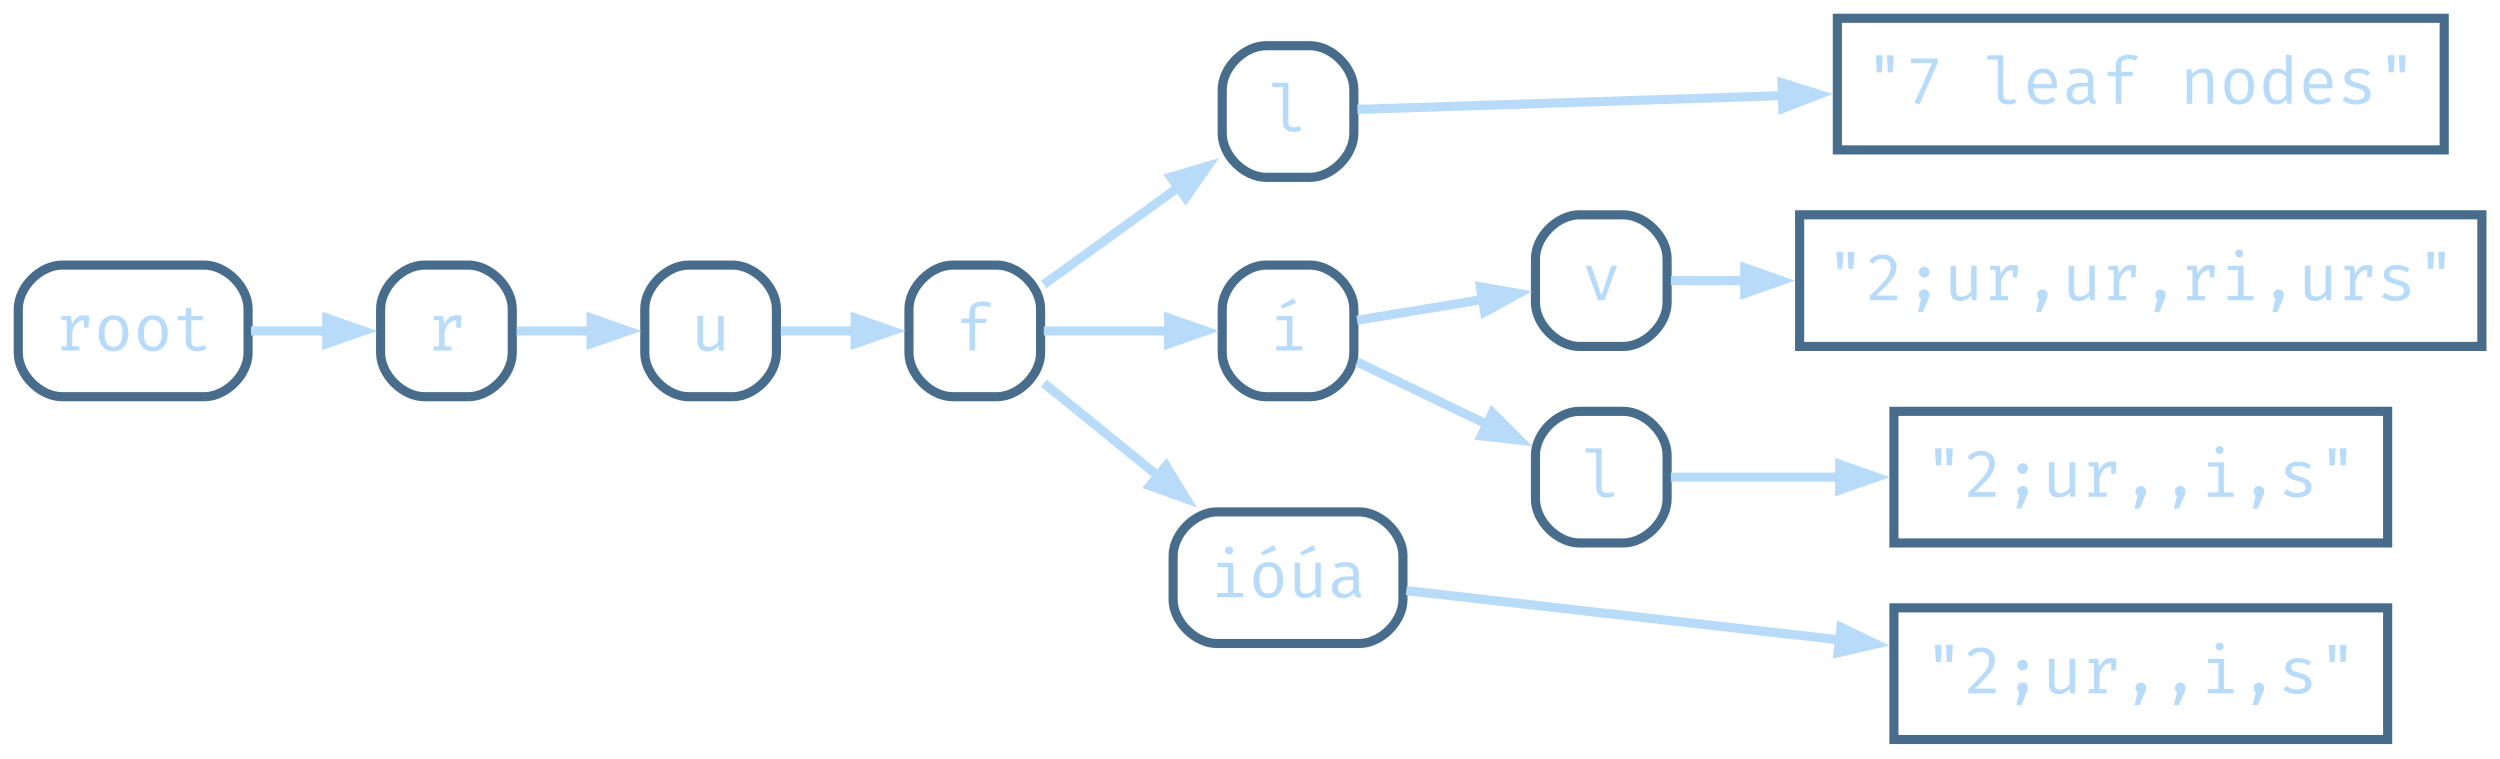 <?xml version="1.0" encoding="UTF-8" standalone="no"?>
<!-- Generated by graphviz version 13.1.0 (20250701.0955)
 -->

<!-- Pages: 1 -->

<svg
   width="547pt"
   height="166pt"
   viewBox="0.00 0.00 547.00 166.00"
   version="1.1"
   id="svg25"
   xmlns="http://www.w3.org/2000/svg"
   xmlns:svg="http://www.w3.org/2000/svg">
  <defs
     id="defs25" />
  <g
     id="graph0"
     class="graph"
     transform="scale(1 1) rotate(0) translate(4 161.8)">
    <!-- root -->
    <g
       id="node1"
       class="node">
      <title
         id="title1">root</title>
      <path
         fill="none"
         stroke="#486d8c"
         stroke-width="2"
         d="M40.68,-103.8C40.68,-103.8 9.6,-103.8 9.6,-103.8 4.8,-103.8 0,-99 0,-94.2 0,-94.2 0,-84.6 0,-84.6 0,-79.8 4.8,-75 9.6,-75 9.6,-75 40.68,-75 40.68,-75 45.48,-75 50.28,-79.8 50.28,-84.6 50.28,-84.6 50.28,-94.2 50.28,-94.2 50.28,-99 45.48,-103.8 40.68,-103.8"
         id="path1" />
      <path
         d="m 9.424,-85.1 v -0.926 h 1.177 v -5.708 H 9.424 v -0.926 H 11.521 l 0.223,1.788 q 0.438,-0.933 1.063,-1.443 0.625,-0.51 1.651,-0.51 0.316,0 0.56,0.05 0.251,0.043 0.51,0.115 l -0.172,2.556 h -0.991 v -1.608 q -0.029,0 -0.065,0 -1.737,0 -2.491,2.484 v 3.202 h 1.536 v 0.926 z M 20.847,-92.818 q 1.601,0 2.419,1.07 0.818,1.07 0.818,2.865 0,1.156 -0.373,2.046 -0.373,0.89 -1.098,1.4 -0.725,0.503 -1.781,0.503 -1.601,0 -2.427,-1.077 -0.826,-1.077 -0.826,-2.857 0,-1.163 0.373,-2.053 0.373,-0.897 1.098,-1.393 0.732,-0.503 1.795,-0.503 z m 0,0.984 q -0.976,0 -1.479,0.725 -0.495,0.725 -0.495,2.24 0,1.501 0.488,2.226 0.495,0.718 1.472,0.718 0.976,0 1.465,-0.725 0.495,-0.725 0.495,-2.233 0,-1.508 -0.488,-2.226 -0.488,-0.725 -1.457,-0.725 z m 8.615,-0.984 q 1.601,0 2.419,1.07 0.818,1.07 0.818,2.865 0,1.156 -0.373,2.046 -0.373,0.89 -1.098,1.4 -0.725,0.503 -1.781,0.503 -1.601,0 -2.427,-1.077 -0.826,-1.077 -0.826,-2.857 0,-1.163 0.373,-2.053 0.373,-0.897 1.098,-1.393 0.732,-0.503 1.795,-0.503 z m 0,0.984 q -0.976,0 -1.479,0.725 -0.495,0.725 -0.495,2.24 0,1.501 0.488,2.226 0.495,0.718 1.472,0.718 0.976,0 1.465,-0.725 0.495,-0.725 0.495,-2.233 0,-1.508 -0.488,-2.226 -0.488,-0.725 -1.457,-0.725 z m 11.738,6.354 q -0.388,0.258 -0.941,0.402 -0.553,0.144 -1.084,0.144 -1.221,0 -1.881,-0.639 -0.661,-0.639 -0.661,-1.644 v -4.509 h -1.737 v -0.933 h 1.737 v -1.716 l 1.206,-0.144 v 1.859 h 2.613 l -0.144,0.933 h -2.47 v 4.494 q 0,0.632 0.33,0.962 0.337,0.33 1.113,0.33 0.424,0 0.783,-0.101 0.359,-0.101 0.668,-0.258 z"
         id="text1"
         style="font-size:14px;font-family:'Fira Code';text-anchor:middle;fill:#b9dbfa"
         aria-label="root" />
    </g>
    <!-- root_0 -->
    <g
       id="node2"
       class="node">
      <title
         id="title2">root_0</title>
      <path
         fill="none"
         stroke="#486d8c"
         stroke-width="2"
         d="M98.48,-103.8C98.48,-103.8 88.88,-103.8 88.88,-103.8 84.08,-103.8 79.28,-99 79.28,-94.2 79.28,-94.2 79.28,-84.6 79.28,-84.6 79.28,-79.8 84.08,-75 88.88,-75 88.88,-75 98.48,-75 98.48,-75 103.28,-75 108.08,-79.8 108.08,-84.6 108.08,-84.6 108.08,-94.2 108.08,-94.2 108.08,-99 103.28,-103.8 98.48,-103.8"
         id="path2" />
      <path
         d="m 90.887,-85.1 v -0.926 h 1.177 v -5.708 h -1.177 v -0.926 h 2.096 l 0.223,1.788 q 0.438,-0.933 1.063,-1.443 0.625,-0.51 1.651,-0.51 0.316,0 0.56,0.05 0.251,0.043 0.51,0.115 l -0.172,2.556 h -0.991 v -1.608 q -0.029,0 -0.065,0 -1.737,0 -2.491,2.484 v 3.202 h 1.536 v 0.926 z"
         id="text2"
         style="font-size:14px;font-family:'Fira Code';text-anchor:middle;fill:#b9dbfa"
         aria-label="r" />
    </g>
    <!-- root&#45;&gt;root_0 -->
    <g
       id="edge1"
       class="edge">
      <title
         id="title3">root-&gt;root_0</title>
      <path
         fill="none"
         stroke="#b9dbfa"
         stroke-width="2"
         d="M50.92,-89.4C56.45,-89.4 62.31,-89.4 67.84,-89.4"
         id="path3" />
      <polygon
         fill="#b9dbfa"
         stroke="#b9dbfa"
         stroke-width="2"
         points="67.49,-92.2 75.49,-89.4 67.49,-86.6 67.49,-92.2"
         id="polygon3" />
    </g>
    <!-- root_0_1 -->
    <g
       id="node3"
       class="node">
      <title
         id="title4">root_0_1</title>
      <path
         fill="none"
         stroke="#486d8c"
         stroke-width="2"
         d="M156.28,-103.8C156.28,-103.8 146.68,-103.8 146.68,-103.8 141.88,-103.8 137.08,-99 137.08,-94.2 137.08,-94.2 137.08,-84.6 137.08,-84.6 137.08,-79.8 141.88,-75 146.68,-75 146.68,-75 156.28,-75 156.28,-75 161.08,-75 165.88,-79.8 165.88,-84.6 165.88,-84.6 165.88,-94.2 165.88,-94.2 165.88,-99 161.08,-103.8 156.28,-103.8"
         id="path4" />
      <path
         d="m 149.822,-92.66 v 5.356 q 0,0.747 0.309,1.077 0.309,0.33 0.962,0.33 0.625,0 1.177,-0.352 0.56,-0.359 0.869,-0.847 v -5.564 h 1.206 v 7.56 h -1.027 l -0.101,-1.019 q -0.445,0.574 -1.106,0.883 -0.653,0.302 -1.314,0.302 -1.098,0 -1.644,-0.582 -0.538,-0.589 -0.538,-1.644 v -5.499 z"
         id="text4"
         style="font-size:14px;font-family:'Fira Code';text-anchor:middle;fill:#b9dbfa"
         aria-label="u" />
    </g>
    <!-- root_0&#45;&gt;root_0_1 -->
    <g
       id="edge2"
       class="edge">
      <title
         id="title5">root_0-&gt;root_0_1</title>
      <path
         fill="none"
         stroke="#b9dbfa"
         stroke-width="2"
         d="M109.05,-89.4C114.03,-89.4 119.78,-89.4 125.37,-89.4"
         id="path5" />
      <polygon
         fill="#b9dbfa"
         stroke="#b9dbfa"
         stroke-width="2"
         points="125.32,-92.2 133.32,-89.4 125.32,-86.6 125.32,-92.2"
         id="polygon5" />
    </g>
    <!-- root_0_1_2 -->
    <g
       id="node4"
       class="node">
      <title
         id="title6">root_0_1_2</title>
      <path
         fill="none"
         stroke="#486d8c"
         stroke-width="2"
         d="M214.08,-103.8C214.08,-103.8 204.48,-103.8 204.48,-103.8 199.68,-103.8 194.88,-99 194.88,-94.2 194.88,-94.2 194.88,-84.6 194.88,-84.6 194.88,-79.8 199.68,-75 204.48,-75 204.48,-75 214.08,-75 214.08,-75 218.88,-75 223.68,-79.8 223.68,-84.6 223.68,-84.6 223.68,-94.2 223.68,-94.2 223.68,-99 218.88,-103.8 214.08,-103.8"
         id="path6" />
      <path
         d="m 210.881,-95.855 q 0.61,0 1.106,0.108 0.495,0.108 0.941,0.302 l -0.388,0.897 q -0.366,-0.158 -0.783,-0.237 -0.409,-0.079 -0.84,-0.079 -1.587,0 -1.587,1.256 v 1.536 h 2.563 l -0.129,0.948 h -2.434 v 6.024 h -1.206 v -6.024 h -1.802 v -0.948 h 1.802 v -1.508 q 0,-0.704 0.359,-1.213 0.366,-0.51 0.991,-0.783 0.625,-0.28 1.407,-0.28 z"
         id="text6"
         style="font-size:14px;font-family:'Fira Code';text-anchor:middle;fill:#b9dbfa"
         aria-label="f" />
    </g>
    <!-- root_0_1&#45;&gt;root_0_1_2 -->
    <g
       id="edge3"
       class="edge">
      <title
         id="title7">root_0_1-&gt;root_0_1_2</title>
      <path
         fill="none"
         stroke="#b9dbfa"
         stroke-width="2"
         d="M166.85,-89.4C171.83,-89.4 177.58,-89.4 183.17,-89.4"
         id="path7" />
      <polygon
         fill="#b9dbfa"
         stroke="#b9dbfa"
         stroke-width="2"
         points="183.12,-92.2 191.12,-89.4 183.12,-86.6 183.12,-92.2"
         id="polygon7" />
    </g>
    <!-- root_0_1_2_3 -->
    <g
       id="node5"
       class="node">
      <title
         id="title8">root_0_1_2_3</title>
      <path
         fill="none"
         stroke="#486d8c"
         stroke-width="2"
         d="M282.62,-151.8C282.62,-151.8 273.02,-151.8 273.02,-151.8 268.22,-151.8 263.42,-147 263.42,-142.2 263.42,-142.2 263.42,-132.6 263.42,-132.6 263.42,-127.8 268.22,-123 273.02,-123 273.02,-123 282.62,-123 282.62,-123 287.42,-123 292.22,-127.8 292.22,-132.6 292.22,-132.6 292.22,-142.2 292.22,-142.2 292.22,-147 287.42,-151.8 282.62,-151.8"
         id="path8" />
      <path
         d="m 277.899,-143.704 v 8.737 q 0,0.56 0.345,0.797 0.352,0.23 0.905,0.23 0.337,0 0.646,-0.072 0.316,-0.072 0.625,-0.194 l 0.323,0.883 q -0.309,0.151 -0.768,0.266 -0.452,0.122 -1.027,0.122 -1.005,0 -1.63,-0.553 -0.625,-0.56 -0.625,-1.544 v -7.718 h -2.319 v -0.955 z"
         id="text8"
         style="font-size:14px;font-family:'Fira Code';text-anchor:middle;fill:#b9dbfa"
         aria-label="l" />
    </g>
    <!-- root_0_1_2&#45;&gt;root_0_1_2_3 -->
    <g
       id="edge4"
       class="edge">
      <title
         id="title9">root_0_1_2-&gt;root_0_1_2_3</title>
      <path
         fill="none"
         stroke="#b9dbfa"
         stroke-width="2"
         d="M224.39,-99.58C232.95,-105.75 244.07,-113.78 253.87,-120.84"
         id="path9" />
      <polygon
         fill="#b9dbfa"
         stroke="#b9dbfa"
         stroke-width="2"
         points="252.15,-123.05 260.27,-125.46 255.42,-118.51 252.15,-123.05"
         id="polygon9" />
    </g>
    <!-- root_0_1_2_4 -->
    <g
       id="node7"
       class="node">
      <title
         id="title10">root_0_1_2_4</title>
      <path
         fill="none"
         stroke="#486d8c"
         stroke-width="2"
         d="M282.62,-103.8C282.62,-103.8 273.02,-103.8 273.02,-103.8 268.22,-103.8 263.42,-99 263.42,-94.2 263.42,-94.2 263.42,-84.6 263.42,-84.6 263.42,-79.8 268.22,-75 273.02,-75 273.02,-75 282.62,-75 282.62,-75 287.42,-75 292.22,-79.8 292.22,-84.6 292.22,-84.6 292.22,-94.2 292.22,-94.2 292.22,-99 287.42,-103.8 282.62,-103.8"
         id="path10" />
      <path
         d="m 278.782,-92.66 v 6.605 h 2.132 v 0.955 h -5.672 v -0.955 h 2.333 v -5.65 h -2.262 v -0.955 z m 0.258,-3.884 0.56,1.034 -3.001,1.221 -0.373,-0.646 z"
         id="text10"
         style="font-size:14px;font-family:'Fira Code';text-anchor:middle;fill:#b9dbfa"
         aria-label="í" />
    </g>
    <!-- root_0_1_2&#45;&gt;root_0_1_2_4 -->
    <g
       id="edge6"
       class="edge">
      <title
         id="title11">root_0_1_2-&gt;root_0_1_2_4</title>
      <path
         fill="none"
         stroke="#b9dbfa"
         stroke-width="2"
         d="M224.39,-89.4C232.33,-89.4 242.48,-89.4 251.73,-89.4"
         id="path11" />
      <polygon
         fill="#b9dbfa"
         stroke="#b9dbfa"
         stroke-width="2"
         points="251.7,-92.2 259.7,-89.4 251.7,-86.6 251.7,-92.2"
         id="polygon11" />
    </g>
    <!-- root_0_1_2_7 -->
    <g
       id="node12"
       class="node">
      <title
         id="title12">root_0_1_2_7</title>
      <path
         fill="none"
         stroke="#486d8c"
         stroke-width="2"
         d="M293.36,-49.8C293.36,-49.8 262.28,-49.8 262.28,-49.8 257.48,-49.8 252.68,-45 252.68,-40.2 252.68,-40.2 252.68,-30.6 252.68,-30.6 252.68,-25.8 257.48,-21 262.28,-21 262.28,-21 293.36,-21 293.36,-21 298.16,-21 302.96,-25.8 302.96,-30.6 302.96,-30.6 302.96,-40.2 302.96,-40.2 302.96,-45 298.16,-49.8 293.36,-49.8"
         id="path12" />
      <path
         d="m 264.897,-42.199 q 0.402,0 0.639,0.244 0.244,0.244 0.244,0.596 0,0.366 -0.244,0.617 -0.237,0.244 -0.639,0.244 -0.381,0 -0.625,-0.244 -0.244,-0.251 -0.244,-0.617 0,-0.352 0.244,-0.596 0.244,-0.244 0.625,-0.244 z m 0.962,3.539 v 6.605 h 2.132 V -31.1 h -5.672 v -0.955 h 2.333 v -5.65 h -2.262 V -38.66 Z m 7.668,-0.158 q 1.601,0 2.419,1.07 0.818,1.07 0.818,2.865 0,1.156 -0.373,2.046 -0.373,0.89 -1.098,1.4 -0.725,0.503 -1.781,0.503 -1.601,0 -2.427,-1.077 -0.826,-1.077 -0.826,-2.857 0,-1.163 0.373,-2.053 0.373,-0.897 1.098,-1.393 0.732,-0.503 1.795,-0.503 z m 0,0.984 q -0.976,0 -1.479,0.725 -0.495,0.725 -0.495,2.24 0,1.501 0.488,2.226 0.495,0.718 1.472,0.718 0.976,0 1.465,-0.725 0.495,-0.725 0.495,-2.233 0,-1.508 -0.488,-2.226 -0.488,-0.725 -1.457,-0.725 z m 1.185,-4.71 0.56,1.034 -3.001,1.221 -0.373,-0.646 z m 5.758,3.884 v 5.356 q 0,0.747 0.309,1.077 0.309,0.33 0.962,0.33 0.625,0 1.177,-0.352 0.56,-0.359 0.869,-0.847 V -38.66 h 1.206 v 7.56 h -1.027 l -0.101,-1.019 q -0.445,0.574 -1.106,0.883 -0.653,0.302 -1.314,0.302 -1.098,0 -1.644,-0.582 -0.538,-0.589 -0.538,-1.644 V -38.66 Z m 2.857,-3.884 0.56,1.034 -3.001,1.221 -0.373,-0.646 z m 9.965,9.793 q 0,0.459 0.151,0.668 0.151,0.208 0.467,0.302 l -0.294,0.847 q -0.488,-0.065 -0.854,-0.309 -0.366,-0.251 -0.531,-0.754 -0.409,0.524 -1.027,0.797 -0.61,0.266 -1.343,0.266 -1.134,0 -1.788,-0.639 -0.653,-0.639 -0.653,-1.694 0,-1.17 0.912,-1.795 0.912,-0.625 2.635,-0.625 h 1.113 v -0.632 q 0,-0.818 -0.481,-1.156 Q 291.124,-37.82 290.276,-37.82 q -0.373,0 -0.876,0.093 -0.503,0.086 -1.091,0.294 l -0.316,-0.912 q 0.689,-0.258 1.299,-0.366 0.617,-0.108 1.17,-0.108 1.407,0 2.118,0.661 0.711,0.661 0.711,1.781 z m -3.123,0.897 q 0.56,0 1.063,-0.28 0.51,-0.287 0.847,-0.79 v -1.946 h -1.091 q -1.249,0 -1.766,0.431 -0.51,0.431 -0.51,1.156 0,1.429 1.457,1.429 z"
         id="text12"
         style="font-size:14px;font-family:'Fira Code';text-anchor:middle;fill:#b9dbfa"
         aria-label="ióúa" />
    </g>
    <!-- root_0_1_2&#45;&gt;root_0_1_2_7 -->
    <g
       id="edge11"
       class="edge">
      <title
         id="title13">root_0_1_2-&gt;root_0_1_2_7</title>
      <path
         fill="none"
         stroke="#b9dbfa"
         stroke-width="2"
         d="M224.39,-77.95C231.72,-72 240.92,-64.53 249.56,-57.52"
         id="path13" />
      <polygon
         fill="#b9dbfa"
         stroke="#b9dbfa"
         stroke-width="2"
         points="251.13,-59.85 255.58,-52.64 247.6,-55.5 251.13,-59.85"
         id="polygon13" />
    </g>
    <!-- root_0_1_2_3_val -->
    <g
       id="node6"
       class="node">
      <title
         id="title14">root_0_1_2_3_val</title>
      <polygon
         fill="none"
         stroke="#486d8c"
         stroke-width="2"
         points="530.79,-157.8 398.01,-157.8 398.01,-129 530.79,-129 530.79,-157.8"
         id="polygon14" />
      <path
         d="m 406.67,-145.971 -0.23,-3.733 h 1.515 l -0.223,3.733 z m 2.398,0 -0.215,-3.733 h 1.508 l -0.23,3.733 z m 6.95,7.007 -1.127,-0.345 3.855,-8.673 h -4.638 v -1.005 h 5.851 v 0.926 z m 18.308,-10.741 v 8.737 q 0,0.56 0.345,0.797 0.352,0.23 0.905,0.23 0.337,0 0.646,-0.072 0.316,-0.072 0.625,-0.194 l 0.323,0.883 q -0.309,0.151 -0.768,0.266 -0.452,0.122 -1.027,0.122 -1.005,0 -1.63,-0.553 -0.625,-0.56 -0.625,-1.544 v -7.718 h -2.319 v -0.955 z m 6.619,7.251 q 0.05,1.314 0.689,1.917 0.646,0.596 1.522,0.596 0.582,0 1.048,-0.172 0.467,-0.172 0.969,-0.51 l 0.567,0.797 q -0.524,0.416 -1.206,0.653 -0.682,0.237 -1.393,0.237 -1.106,0 -1.881,-0.495 -0.768,-0.495 -1.177,-1.378 -0.402,-0.89 -0.402,-2.061 0,-1.149 0.402,-2.039 0.409,-0.89 1.149,-1.4 0.747,-0.51 1.752,-0.51 1.429,0 2.247,0.991 0.826,0.991 0.826,2.714 0,0.194 -0.014,0.366 -0.007,0.172 -0.014,0.294 z m 2.053,-3.374 q -0.84,0 -1.407,0.596 -0.567,0.596 -0.639,1.845 h 3.942 q -0.021,-1.213 -0.531,-1.824 -0.51,-0.617 -1.364,-0.617 z m 11.028,5.076 q 0,0.459 0.151,0.668 0.151,0.208 0.467,0.302 l -0.294,0.847 q -0.488,-0.065 -0.854,-0.309 -0.366,-0.251 -0.531,-0.754 -0.409,0.524 -1.027,0.797 -0.61,0.266 -1.343,0.266 -1.134,0 -1.788,-0.639 -0.653,-0.639 -0.653,-1.694 0,-1.17 0.912,-1.795 0.912,-0.625 2.635,-0.625 h 1.113 v -0.632 q 0,-0.818 -0.481,-1.156 -0.474,-0.345 -1.321,-0.345 -0.373,0 -0.876,0.093 -0.503,0.086 -1.091,0.294 l -0.316,-0.912 q 0.689,-0.258 1.299,-0.366 0.617,-0.108 1.17,-0.108 1.407,0 2.118,0.661 0.711,0.661 0.711,1.781 z m -3.123,0.897 q 0.56,0 1.063,-0.28 0.51,-0.287 0.847,-0.79 v -1.946 h -1.091 q -1.249,0 -1.766,0.431 -0.51,0.431 -0.51,1.156 0,1.429 1.457,1.429 z m 10.791,-10.001 q 0.61,0 1.106,0.108 0.495,0.108 0.941,0.302 l -0.388,0.897 q -0.366,-0.158 -0.783,-0.237 -0.409,-0.079 -0.84,-0.079 -1.587,0 -1.587,1.256 v 1.536 h 2.563 l -0.129,0.948 h -2.434 v 6.024 h -1.206 v -6.024 h -1.802 v -0.948 h 1.802 v -1.508 q 0,-0.704 0.359,-1.213 0.366,-0.51 0.991,-0.783 0.625,-0.28 1.407,-0.28 z m 12.765,10.755 v -7.56 h 1.027 l 0.093,1.048 q 0.459,-0.582 1.149,-0.89 0.689,-0.316 1.35,-0.316 1.113,0 1.615,0.589 0.51,0.589 0.51,1.637 v 5.492 h -1.206 v -4.602 q 0,-0.775 -0.086,-1.249 -0.086,-0.474 -0.366,-0.696 -0.273,-0.223 -0.84,-0.223 -0.445,0 -0.84,0.194 -0.388,0.194 -0.696,0.488 -0.302,0.287 -0.503,0.582 v 5.507 z m 11.494,-7.718 q 1.601,0 2.419,1.07 0.818,1.07 0.818,2.865 0,1.156 -0.373,2.046 -0.373,0.89 -1.098,1.4 -0.725,0.503 -1.781,0.503 -1.601,0 -2.427,-1.077 -0.826,-1.077 -0.826,-2.857 0,-1.163 0.373,-2.053 0.373,-0.897 1.098,-1.393 0.732,-0.503 1.795,-0.503 z m 0,0.984 q -0.976,0 -1.479,0.725 -0.495,0.725 -0.495,2.24 0,1.501 0.488,2.226 0.495,0.718 1.472,0.718 0.976,0 1.465,-0.725 0.495,-0.725 0.495,-2.233 0,-1.508 -0.488,-2.226 -0.488,-0.725 -1.457,-0.725 z m 10.259,-4.021 1.206,0.151 v 10.604 h -1.055 l -0.115,-0.998 q -0.424,0.603 -0.976,0.883 -0.546,0.28 -1.17,0.28 -0.984,0 -1.623,-0.495 -0.639,-0.495 -0.948,-1.378 -0.309,-0.89 -0.309,-2.061 0,-1.134 0.352,-2.025 0.352,-0.897 1.012,-1.407 0.668,-0.517 1.601,-0.517 1.256,0 2.025,0.89 z m -1.709,4.006 q -0.948,0 -1.457,0.739 -0.51,0.739 -0.51,2.24 0,2.958 1.816,2.958 0.639,0 1.098,-0.359 0.459,-0.366 0.761,-0.833 v -3.776 q -0.309,-0.459 -0.747,-0.711 -0.438,-0.258 -0.962,-0.258 z m 6.749,3.396 q 0.05,1.314 0.689,1.917 0.646,0.596 1.522,0.596 0.582,0 1.048,-0.172 0.467,-0.172 0.969,-0.51 l 0.567,0.797 q -0.524,0.416 -1.206,0.653 -0.682,0.237 -1.393,0.237 -1.106,0 -1.881,-0.495 -0.768,-0.495 -1.177,-1.378 -0.402,-0.89 -0.402,-2.061 0,-1.149 0.402,-2.039 0.409,-0.89 1.149,-1.4 0.747,-0.51 1.752,-0.51 1.429,0 2.247,0.991 0.826,0.991 0.826,2.714 0,0.194 -0.014,0.366 -0.007,0.172 -0.014,0.294 z m 2.053,-3.374 q -0.84,0 -1.407,0.596 -0.567,0.596 -0.639,1.845 h 3.942 q -0.021,-1.213 -0.531,-1.824 -0.51,-0.617 -1.364,-0.617 z m 8.185,5.894 q 0.876,0 1.378,-0.323 0.503,-0.323 0.503,-0.876 0,-0.337 -0.129,-0.589 -0.122,-0.251 -0.51,-0.452 -0.388,-0.208 -1.192,-0.409 -0.783,-0.194 -1.364,-0.445 -0.574,-0.258 -0.897,-0.668 -0.316,-0.409 -0.316,-1.063 0,-0.955 0.797,-1.508 0.797,-0.553 2.075,-0.553 0.912,0 1.587,0.244 0.682,0.244 1.156,0.589 l -0.531,0.818 q -0.424,-0.294 -0.948,-0.481 -0.517,-0.194 -1.249,-0.194 -0.89,0 -1.264,0.28 -0.373,0.273 -0.373,0.711 0,0.337 0.179,0.56 0.187,0.215 0.625,0.388 0.438,0.172 1.206,0.381 0.739,0.201 1.292,0.474 0.553,0.273 0.854,0.718 0.309,0.438 0.309,1.142 0,0.804 -0.459,1.307 -0.459,0.495 -1.192,0.725 -0.725,0.223 -1.536,0.223 -1.027,0 -1.752,-0.294 -0.718,-0.302 -1.206,-0.725 l 0.689,-0.797 q 0.445,0.366 1.019,0.596 0.582,0.223 1.249,0.223 z m 7.179,-6.038 -0.23,-3.733 h 1.515 l -0.223,3.733 z m 2.398,0 -0.215,-3.733 h 1.508 l -0.23,3.733 z"
         id="text14"
         style="font-size:14px;font-family:'Fira Code';text-anchor:middle;fill:#b9dbfa"
         aria-label="&quot;7 leaf nodes&quot;" />
    </g>
    <!-- root_0_1_2_3&#45;&gt;root_0_1_2_3_val -->
    <g
       id="edge5"
       class="edge">
      <title
         id="title15">root_0_1_2_3-&gt;root_0_1_2_3_val</title>
      <path
         fill="none"
         stroke="#b9dbfa"
         stroke-width="2"
         d="M293,-137.86C313.04,-138.51 351.14,-139.75 386.24,-140.89"
         id="path15" />
      <polygon
         fill="#b9dbfa"
         stroke="#b9dbfa"
         stroke-width="2"
         points="385.9,-143.68 393.99,-141.14 386.08,-138.09 385.9,-143.68"
         id="polygon15" />
    </g>
    <!-- root_0_1_2_4_5 -->
    <g
       id="node8"
       class="node">
      <title
         id="title16">root_0_1_2_4_5</title>
      <path
         fill="none"
         stroke="#486d8c"
         stroke-width="2"
         d="M351.16,-114.8C351.16,-114.8 341.56,-114.8 341.56,-114.8 336.76,-114.8 331.96,-110 331.96,-105.2 331.96,-105.2 331.96,-95.6 331.96,-95.6 331.96,-90.8 336.76,-86 341.56,-86 341.56,-86 351.16,-86 351.16,-86 355.96,-86 360.76,-90.8 360.76,-95.6 360.76,-95.6 360.76,-105.2 360.76,-105.2 360.76,-110 355.96,-114.8 351.16,-114.8"
         id="path16" />
      <path
         d="m 349.799,-103.66 -2.75,7.56 h -1.4 l -2.728,-7.56 h 1.278 l 2.19,6.462 2.161,-6.462 z"
         id="text16"
         style="font-size:14px;font-family:'Fira Code';text-anchor:middle;fill:#b9dbfa"
         aria-label="v" />
    </g>
    <!-- root_0_1_2_4&#45;&gt;root_0_1_2_4_5 -->
    <g
       id="edge7"
       class="edge">
      <title
         id="title17">root_0_1_2_4-&gt;root_0_1_2_4_5</title>
      <path
         fill="none"
         stroke="#b9dbfa"
         stroke-width="2"
         d="M292.93,-91.73C300.96,-93.06 311.24,-94.76 320.58,-96.3"
         id="path17" />
      <polygon
         fill="#b9dbfa"
         stroke="#b9dbfa"
         stroke-width="2"
         points="319.93,-99.03 328.28,-97.58 320.85,-93.51 319.93,-99.03"
         id="polygon17" />
    </g>
    <!-- root_0_1_2_4_6 -->
    <g
       id="node10"
       class="node">
      <title
         id="title18">root_0_1_2_4_6</title>
      <path
         fill="none"
         stroke="#486d8c"
         stroke-width="2"
         d="M351.16,-71.8C351.16,-71.8 341.56,-71.8 341.56,-71.8 336.76,-71.8 331.96,-67 331.96,-62.2 331.96,-62.2 331.96,-52.6 331.96,-52.6 331.96,-47.8 336.76,-43 341.56,-43 341.56,-43 351.16,-43 351.16,-43 355.96,-43 360.76,-47.8 360.76,-52.6 360.76,-52.6 360.76,-62.2 360.76,-62.2 360.76,-67 355.96,-71.8 351.16,-71.8"
         id="path18" />
      <path
         d="m 346.439,-63.704 v 8.737 q 0,0.56 0.345,0.797 0.352,0.23 0.905,0.23 0.337,0 0.646,-0.072 0.316,-0.072 0.625,-0.194 l 0.323,0.883 q -0.309,0.151 -0.768,0.266 -0.452,0.122 -1.027,0.122 -1.005,0 -1.63,-0.553 -0.625,-0.56 -0.625,-1.544 v -7.718 h -2.319 v -0.955 z"
         id="text18"
         style="font-size:14px;font-family:'Fira Code';text-anchor:middle;fill:#b9dbfa"
         aria-label="l" />
    </g>
    <!-- root_0_1_2_4&#45;&gt;root_0_1_2_4_6 -->
    <g
       id="edge9"
       class="edge">
      <title
         id="title19">root_0_1_2_4-&gt;root_0_1_2_4_6</title>
      <path
         fill="none"
         stroke="#b9dbfa"
         stroke-width="2"
         d="M292.93,-82.61C301.22,-78.63 311.93,-73.48 321.5,-68.88"
         id="path19" />
      <polygon
         fill="#b9dbfa"
         stroke="#b9dbfa"
         stroke-width="2"
         points="322.54,-71.48 328.54,-65.49 320.12,-66.43 322.54,-71.48"
         id="polygon19" />
    </g>
    <!-- root_0_1_2_4_5_val -->
    <g
       id="node9"
       class="node">
      <title
         id="title20">root_0_1_2_4_5_val</title>
      <polygon
         fill="none"
         stroke="#486d8c"
         stroke-width="2"
         points="539.04,-114.8 389.76,-114.8 389.76,-86 539.04,-86 539.04,-114.8"
         id="polygon20" />
      <path
         d="m 398.054,-102.971 -0.23,-3.733 h 1.515 l -0.223,3.733 z m 2.398,0 -0.215,-3.733 h 1.508 l -0.23,3.733 z m 7.51,-3.173 q 0.933,0 1.601,0.366 0.668,0.359 1.019,0.984 0.359,0.625 0.359,1.407 0,0.682 -0.237,1.335 -0.237,0.646 -0.761,1.364 -0.517,0.711 -1.364,1.579 -0.847,0.869 -2.068,1.982 h 4.659 l -0.151,1.027 h -5.88 v -0.984 q 1.4,-1.343 2.283,-2.269 0.89,-0.926 1.378,-1.594 0.488,-0.675 0.675,-1.235 0.194,-0.56 0.194,-1.163 0,-0.833 -0.467,-1.314 -0.467,-0.481 -1.299,-0.481 -0.732,0 -1.199,0.251 -0.467,0.251 -0.933,0.804 l -0.833,-0.646 q 0.589,-0.718 1.299,-1.063 0.718,-0.352 1.723,-0.352 z m 9.039,2.707 q 0.503,0 0.833,0.337 0.337,0.337 0.337,0.818 0,0.481 -0.337,0.826 -0.33,0.345 -0.833,0.345 -0.488,0 -0.826,-0.345 -0.33,-0.345 -0.33,-0.826 0,-0.481 0.33,-0.818 0.337,-0.337 0.826,-0.337 z m 0,4.961 q 0.503,0 0.833,0.337 0.337,0.337 0.337,0.811 0,0.266 -0.065,0.538 -0.057,0.266 -0.223,0.603 l -1.163,2.671 h -1.091 l 0.689,-2.85 q -0.474,-0.33 -0.474,-0.955 0,-0.481 0.33,-0.818 0.337,-0.337 0.826,-0.337 z m 6.971,-5.184 v 5.356 q 0,0.747 0.309,1.077 0.309,0.33 0.962,0.33 0.625,0 1.177,-0.352 0.56,-0.359 0.869,-0.847 V -103.66 h 1.206 v 7.56 h -1.027 l -0.101,-1.019 q -0.445,0.574 -1.106,0.883 -0.653,0.302 -1.314,0.302 -1.098,0 -1.644,-0.582 -0.538,-0.589 -0.538,-1.644 V -103.66 Z m 7.481,7.56 v -0.926 h 1.177 v -5.708 H 431.453 V -103.66 h 2.096 l 0.223,1.788 q 0.438,-0.933 1.063,-1.443 0.625,-0.51 1.651,-0.51 0.316,0 0.56,0.05 0.251,0.043 0.51,0.115 l -0.172,2.556 h -0.991 v -1.608 q -0.029,0 -0.065,0 -1.737,0 -2.491,2.484 v 3.202 h 1.536 v 0.926 z m 11.408,-2.362 q 0.495,0 0.826,0.337 0.337,0.337 0.337,0.811 0,0.258 -0.065,0.524 -0.057,0.266 -0.215,0.603 l -1.163,2.664 h -1.091 l 0.689,-2.836 q -0.467,-0.337 -0.467,-0.955 0,-0.474 0.33,-0.811 0.33,-0.337 0.818,-0.337 z m 6.957,-5.198 v 5.356 q 0,0.747 0.309,1.077 0.309,0.33 0.962,0.33 0.625,0 1.177,-0.352 0.56,-0.359 0.869,-0.847 V -103.66 h 1.206 v 7.56 h -1.027 l -0.101,-1.019 q -0.445,0.574 -1.106,0.883 -0.653,0.302 -1.314,0.302 -1.098,0 -1.644,-0.582 -0.538,-0.589 -0.538,-1.644 V -103.66 Z m 7.481,7.56 v -0.926 h 1.177 v -5.708 h -1.177 V -103.66 h 2.096 l 0.223,1.788 q 0.438,-0.933 1.063,-1.443 0.625,-0.51 1.651,-0.51 0.316,0 0.56,0.05 0.251,0.043 0.51,0.115 l -0.172,2.556 h -0.991 v -1.608 q -0.029,0 -0.065,0 -1.737,0 -2.491,2.484 v 3.202 h 1.536 v 0.926 z m 11.408,-2.362 q 0.495,0 0.826,0.337 0.337,0.337 0.337,0.811 0,0.258 -0.065,0.524 -0.057,0.266 -0.215,0.603 l -1.163,2.664 h -1.091 l 0.689,-2.836 q -0.467,-0.337 -0.467,-0.955 0,-0.474 0.33,-0.811 0.33,-0.337 0.818,-0.337 z m 5.823,2.362 v -0.926 h 1.177 v -5.708 h -1.177 V -103.66 h 2.096 l 0.223,1.788 q 0.438,-0.933 1.063,-1.443 0.625,-0.51 1.651,-0.51 0.316,0 0.56,0.05 0.251,0.043 0.51,0.115 l -0.172,2.556 h -0.991 v -1.608 q -0.029,0 -0.065,0 -1.737,0 -2.491,2.484 v 3.202 h 1.536 v 0.926 z m 11.408,-11.099 q 0.402,0 0.639,0.244 0.244,0.244 0.244,0.596 0,0.366 -0.244,0.617 -0.237,0.244 -0.639,0.244 -0.381,0 -0.625,-0.244 -0.244,-0.251 -0.244,-0.617 0,-0.352 0.244,-0.596 0.244,-0.244 0.625,-0.244 z m 0.962,3.539 v 6.605 h 2.132 v 0.955 h -5.672 v -0.955 h 2.333 v -5.65 h -2.262 V -103.66 Z m 7.653,5.198 q 0.495,0 0.826,0.337 0.337,0.337 0.337,0.811 0,0.258 -0.065,0.524 -0.057,0.266 -0.215,0.603 l -1.163,2.664 h -1.091 l 0.689,-2.836 q -0.467,-0.337 -0.467,-0.955 0,-0.474 0.33,-0.811 0.33,-0.337 0.818,-0.337 z m 6.957,-5.198 v 5.356 q 0,0.747 0.309,1.077 0.309,0.33 0.962,0.33 0.625,0 1.177,-0.352 0.56,-0.359 0.869,-0.847 V -103.66 h 1.206 v 7.56 h -1.027 l -0.101,-1.019 q -0.445,0.574 -1.106,0.883 -0.653,0.302 -1.314,0.302 -1.098,0 -1.644,-0.582 -0.538,-0.589 -0.538,-1.644 V -103.66 Z m 7.481,7.56 v -0.926 h 1.177 v -5.708 h -1.177 V -103.66 h 2.096 l 0.223,1.788 q 0.438,-0.933 1.063,-1.443 0.625,-0.51 1.651,-0.51 0.316,0 0.56,0.05 0.251,0.043 0.51,0.115 l -0.172,2.556 h -0.991 v -1.608 q -0.029,0 -0.065,0 -1.737,0 -2.491,2.484 v 3.202 h 1.536 v 0.926 z m 11.114,-0.833 q 0.876,0 1.378,-0.323 0.503,-0.323 0.503,-0.876 0,-0.337 -0.129,-0.589 -0.122,-0.251 -0.51,-0.452 -0.388,-0.208 -1.192,-0.409 -0.783,-0.194 -1.364,-0.445 -0.574,-0.258 -0.897,-0.668 -0.316,-0.409 -0.316,-1.063 0,-0.955 0.797,-1.508 0.797,-0.553 2.075,-0.553 0.912,0 1.587,0.244 0.682,0.244 1.156,0.589 l -0.531,0.818 q -0.424,-0.294 -0.948,-0.481 -0.517,-0.194 -1.249,-0.194 -0.89,0 -1.264,0.28 -0.373,0.273 -0.373,0.711 0,0.337 0.179,0.56 0.187,0.215 0.625,0.388 0.438,0.172 1.206,0.381 0.739,0.201 1.292,0.474 0.553,0.273 0.854,0.718 0.309,0.438 0.309,1.142 0,0.804 -0.459,1.307 -0.459,0.495 -1.192,0.725 -0.725,0.223 -1.536,0.223 -1.027,0 -1.752,-0.294 -0.718,-0.302 -1.206,-0.725 l 0.689,-0.797 q 0.445,0.366 1.019,0.596 0.582,0.223 1.249,0.223 z m 7.179,-6.038 -0.23,-3.733 h 1.515 l -0.223,3.733 z m 2.398,0 -0.215,-3.733 h 1.508 l -0.23,3.733 z"
         id="text20"
         style="font-size:14px;font-family:'Fira Code';text-anchor:middle;fill:#b9dbfa"
         aria-label="&quot;2;ur,ur,ri,urs&quot;" />
    </g>
    <!-- root_0_1_2_4_5&#45;&gt;root_0_1_2_4_5_val -->
    <g
       id="edge8"
       class="edge">
      <title
         id="title21">root_0_1_2_4_5-&gt;root_0_1_2_4_5_val</title>
      <path
         fill="none"
         stroke="#b9dbfa"
         stroke-width="2"
         d="M361.59,-100.4C366.28,-100.4 371.88,-100.4 378.02,-100.4"
         id="path21" />
      <polygon
         fill="#b9dbfa"
         stroke="#b9dbfa"
         stroke-width="2"
         points="377.74,-103.2 385.74,-100.4 377.74,-97.6 377.74,-103.2"
         id="polygon21" />
    </g>
    <!-- root_0_1_2_4_6_val -->
    <g
       id="node11"
       class="node">
      <title
         id="title22">root_0_1_2_4_6_val</title>
      <polygon
         fill="none"
         stroke="#486d8c"
         stroke-width="2"
         points="518.42,-71.8 410.39,-71.8 410.39,-43 518.42,-43 518.42,-71.8"
         id="polygon22" />
      <path
         d="m 419.593,-59.971 -0.23,-3.733 h 1.515 l -0.223,3.733 z m 2.398,0 -0.215,-3.733 h 1.508 l -0.23,3.733 z m 7.51,-3.173 q 0.933,0 1.601,0.366 0.668,0.359 1.019,0.984 0.359,0.625 0.359,1.407 0,0.682 -0.237,1.335 -0.237,0.646 -0.761,1.364 -0.517,0.711 -1.364,1.579 -0.847,0.869 -2.068,1.982 h 4.659 l -0.151,1.027 h -5.88 v -0.984 q 1.4,-1.343 2.283,-2.269 0.89,-0.926 1.378,-1.594 0.488,-0.675 0.675,-1.235 0.194,-0.56 0.194,-1.163 0,-0.833 -0.467,-1.314 -0.467,-0.481 -1.299,-0.481 -0.732,0 -1.199,0.251 -0.467,0.251 -0.933,0.804 l -0.833,-0.646 q 0.589,-0.718 1.299,-1.063 0.718,-0.352 1.723,-0.352 z m 9.039,2.707 q 0.503,0 0.833,0.337 0.337,0.337 0.337,0.818 0,0.481 -0.337,0.826 -0.33,0.345 -0.833,0.345 -0.488,0 -0.826,-0.345 -0.33,-0.345 -0.33,-0.826 0,-0.481 0.33,-0.818 0.337,-0.337 0.826,-0.337 z m 0,4.961 q 0.503,0 0.833,0.337 0.337,0.337 0.337,0.811 0,0.266 -0.065,0.538 -0.057,0.266 -0.223,0.603 l -1.163,2.671 h -1.091 l 0.689,-2.85 q -0.474,-0.33 -0.474,-0.955 0,-0.481 0.33,-0.818 0.337,-0.337 0.826,-0.337 z m 6.971,-5.184 v 5.356 q 0,0.747 0.309,1.077 0.309,0.33 0.962,0.33 0.625,0 1.177,-0.352 0.56,-0.359 0.869,-0.847 v -5.564 h 1.206 v 7.56 h -1.027 l -0.101,-1.019 q -0.445,0.574 -1.106,0.883 -0.653,0.302 -1.314,0.302 -1.098,0 -1.644,-0.582 -0.538,-0.589 -0.538,-1.644 v -5.499 z m 7.481,7.56 v -0.926 h 1.177 v -5.708 h -1.177 v -0.926 h 2.096 l 0.223,1.788 q 0.438,-0.933 1.063,-1.443 0.625,-0.51 1.651,-0.51 0.316,0 0.56,0.05 0.251,0.043 0.51,0.115 l -0.172,2.556 h -0.991 v -1.608 q -0.029,0 -0.065,0 -1.737,0 -2.491,2.484 v 3.202 h 1.536 v 0.926 z m 11.408,-2.362 q 0.495,0 0.826,0.337 0.337,0.337 0.337,0.811 0,0.258 -0.065,0.524 -0.057,0.266 -0.215,0.603 l -1.163,2.664 h -1.091 l 0.689,-2.836 q -0.467,-0.337 -0.467,-0.955 0,-0.474 0.33,-0.811 0.33,-0.337 0.818,-0.337 z m 8.615,0 q 0.495,0 0.826,0.337 0.337,0.337 0.337,0.811 0,0.258 -0.065,0.524 -0.057,0.266 -0.215,0.603 l -1.163,2.664 h -1.091 l 0.689,-2.836 q -0.467,-0.337 -0.467,-0.955 0,-0.474 0.33,-0.811 0.33,-0.337 0.818,-0.337 z m 8.615,-8.737 q 0.402,0 0.639,0.244 0.244,0.244 0.244,0.596 0,0.366 -0.244,0.617 -0.237,0.244 -0.639,0.244 -0.381,0 -0.625,-0.244 -0.244,-0.251 -0.244,-0.617 0,-0.352 0.244,-0.596 0.244,-0.244 0.625,-0.244 z m 0.962,3.539 v 6.605 h 2.132 v 0.955 h -5.672 v -0.955 h 2.333 v -5.65 h -2.262 v -0.955 z m 7.653,5.198 q 0.495,0 0.826,0.337 0.337,0.337 0.337,0.811 0,0.258 -0.065,0.524 -0.057,0.266 -0.215,0.603 l -1.163,2.664 h -1.091 l 0.689,-2.836 q -0.467,-0.337 -0.467,-0.955 0,-0.474 0.33,-0.811 0.33,-0.337 0.818,-0.337 z m 8.321,1.529 q 0.876,0 1.378,-0.323 0.503,-0.323 0.503,-0.876 0,-0.337 -0.129,-0.589 -0.122,-0.251 -0.51,-0.452 -0.388,-0.208 -1.192,-0.409 -0.783,-0.194 -1.364,-0.445 -0.574,-0.258 -0.897,-0.668 -0.316,-0.409 -0.316,-1.063 0,-0.955 0.797,-1.508 0.797,-0.553 2.075,-0.553 0.912,0 1.587,0.244 0.682,0.244 1.156,0.589 l -0.531,0.818 q -0.424,-0.294 -0.948,-0.481 -0.517,-0.194 -1.249,-0.194 -0.89,0 -1.264,0.28 -0.373,0.273 -0.373,0.711 0,0.337 0.179,0.56 0.187,0.215 0.625,0.388 0.438,0.172 1.206,0.381 0.739,0.201 1.292,0.474 0.553,0.273 0.854,0.718 0.309,0.438 0.309,1.142 0,0.804 -0.459,1.307 -0.459,0.495 -1.192,0.725 -0.725,0.223 -1.536,0.223 -1.027,0 -1.752,-0.294 -0.718,-0.302 -1.206,-0.725 l 0.689,-0.797 q 0.445,0.366 1.019,0.596 0.582,0.223 1.249,0.223 z m 7.179,-6.038 -0.23,-3.733 h 1.515 l -0.223,3.733 z m 2.398,0 -0.215,-3.733 h 1.508 l -0.23,3.733 z"
         id="text22"
         style="font-size:14px;font-family:'Fira Code';text-anchor:middle;fill:#b9dbfa"
         aria-label="&quot;2;ur,,i,s&quot;" />
    </g>
    <!-- root_0_1_2_4_6&#45;&gt;root_0_1_2_4_6_val -->
    <g
       id="edge10"
       class="edge">
      <title
         id="title23">root_0_1_2_4_6-&gt;root_0_1_2_4_6_val</title>
      <path
         fill="none"
         stroke="#b9dbfa"
         stroke-width="2"
         d="M361.59,-57.4C371.23,-57.4 384.74,-57.4 398.77,-57.4"
         id="path23" />
      <polygon
         fill="#b9dbfa"
         stroke="#b9dbfa"
         stroke-width="2"
         points="398.51,-60.2 406.51,-57.4 398.51,-54.6 398.51,-60.2"
         id="polygon23" />
    </g>
    <!-- root_0_1_2_7_val -->
    <g
       id="node13"
       class="node">
      <title
         id="title24">root_0_1_2_7_val</title>
      <polygon
         fill="none"
         stroke="#486d8c"
         stroke-width="2"
         points="518.42,-28.8 410.39,-28.8 410.39,0 518.42,0 518.42,-28.8"
         id="polygon24" />
      <path
         d="m 419.593,-16.971 -0.23,-3.733 h 1.515 l -0.223,3.733 z m 2.398,0 -0.215,-3.733 h 1.508 l -0.23,3.733 z m 7.51,-3.173 q 0.933,0 1.601,0.366 0.668,0.359 1.019,0.984 0.359,0.625 0.359,1.407 0,0.682 -0.237,1.335 -0.237,0.646 -0.761,1.364 -0.517,0.711 -1.364,1.579 -0.847,0.869 -2.068,1.982 h 4.659 L 432.559,-10.1 h -5.88 v -0.984 q 1.4,-1.343 2.283,-2.269 0.89,-0.926 1.378,-1.594 0.488,-0.675 0.675,-1.235 0.194,-0.56 0.194,-1.163 0,-0.833 -0.467,-1.314 -0.467,-0.481 -1.299,-0.481 -0.732,0 -1.199,0.251 -0.467,0.251 -0.933,0.804 l -0.833,-0.646 q 0.589,-0.718 1.299,-1.063 0.718,-0.352 1.723,-0.352 z m 9.039,2.707 q 0.503,0 0.833,0.337 0.337,0.337 0.337,0.818 0,0.481 -0.337,0.826 -0.33,0.345 -0.833,0.345 -0.488,0 -0.826,-0.345 -0.33,-0.345 -0.33,-0.826 0,-0.481 0.33,-0.818 0.337,-0.337 0.826,-0.337 z m 0,4.961 q 0.503,0 0.833,0.337 0.337,0.337 0.337,0.811 0,0.266 -0.065,0.538 -0.057,0.266 -0.223,0.603 l -1.163,2.671 h -1.091 l 0.689,-2.85 q -0.474,-0.33 -0.474,-0.955 0,-0.481 0.33,-0.818 0.337,-0.337 0.826,-0.337 z M 445.511,-17.66 v 5.356 q 0,0.747 0.309,1.077 0.309,0.33 0.962,0.33 0.625,0 1.177,-0.352 0.56,-0.359 0.869,-0.847 V -17.66 h 1.206 v 7.56 h -1.027 l -0.101,-1.019 q -0.445,0.574 -1.106,0.883 -0.653,0.302 -1.314,0.302 -1.098,0 -1.644,-0.582 -0.538,-0.589 -0.538,-1.644 V -17.66 Z m 7.481,7.56 v -0.926 h 1.177 v -5.708 h -1.177 V -17.66 h 2.096 l 0.223,1.788 q 0.438,-0.933 1.063,-1.443 0.625,-0.51 1.651,-0.51 0.316,0 0.56,0.05 0.251,0.043 0.51,0.115 l -0.172,2.556 h -0.991 v -1.608 q -0.029,0 -0.065,0 -1.737,0 -2.491,2.484 v 3.202 h 1.536 V -10.1 Z m 11.408,-2.362 q 0.495,0 0.826,0.337 0.337,0.337 0.337,0.811 0,0.258 -0.065,0.524 -0.057,0.266 -0.215,0.603 l -1.163,2.664 h -1.091 l 0.689,-2.836 q -0.467,-0.337 -0.467,-0.955 0,-0.474 0.33,-0.811 0.33,-0.337 0.818,-0.337 z m 8.615,0 q 0.495,0 0.826,0.337 0.337,0.337 0.337,0.811 0,0.258 -0.065,0.524 -0.057,0.266 -0.215,0.603 l -1.163,2.664 h -1.091 l 0.689,-2.836 q -0.467,-0.337 -0.467,-0.955 0,-0.474 0.33,-0.811 0.33,-0.337 0.818,-0.337 z m 8.615,-8.737 q 0.402,0 0.639,0.244 0.244,0.244 0.244,0.596 0,0.366 -0.244,0.617 -0.237,0.244 -0.639,0.244 -0.381,0 -0.625,-0.244 -0.244,-0.251 -0.244,-0.617 0,-0.352 0.244,-0.596 0.244,-0.244 0.625,-0.244 z m 0.962,3.539 v 6.605 h 2.132 V -10.1 h -5.672 v -0.955 h 2.333 v -5.65 h -2.262 V -17.66 Z m 7.653,5.198 q 0.495,0 0.826,0.337 0.337,0.337 0.337,0.811 0,0.258 -0.065,0.524 -0.057,0.266 -0.215,0.603 l -1.163,2.664 h -1.091 l 0.689,-2.836 q -0.467,-0.337 -0.467,-0.955 0,-0.474 0.33,-0.811 0.33,-0.337 0.818,-0.337 z m 8.321,1.529 q 0.876,0 1.378,-0.323 0.503,-0.323 0.503,-0.876 0,-0.337 -0.129,-0.589 -0.122,-0.251 -0.51,-0.452 -0.388,-0.208 -1.192,-0.409 -0.783,-0.194 -1.364,-0.445 -0.574,-0.258 -0.897,-0.668 -0.316,-0.409 -0.316,-1.063 0,-0.955 0.797,-1.508 0.797,-0.553 2.075,-0.553 0.912,0 1.587,0.244 0.682,0.244 1.156,0.589 l -0.531,0.818 q -0.424,-0.294 -0.948,-0.481 -0.517,-0.194 -1.249,-0.194 -0.89,0 -1.264,0.28 -0.373,0.273 -0.373,0.711 0,0.337 0.179,0.56 0.187,0.215 0.625,0.388 0.438,0.172 1.206,0.381 0.739,0.201 1.292,0.474 0.553,0.273 0.854,0.718 0.309,0.438 0.309,1.142 0,0.804 -0.459,1.307 -0.459,0.495 -1.192,0.725 -0.725,0.223 -1.536,0.223 -1.027,0 -1.752,-0.294 -0.718,-0.302 -1.206,-0.725 l 0.689,-0.797 q 0.445,0.366 1.019,0.596 0.582,0.223 1.249,0.223 z m 7.179,-6.038 -0.23,-3.733 h 1.515 l -0.223,3.733 z m 2.398,0 -0.215,-3.733 h 1.508 l -0.23,3.733 z"
         id="text24"
         style="font-size:14px;font-family:'Fira Code';text-anchor:middle;fill:#b9dbfa"
         aria-label="&quot;2;ur,,i,s&quot;" />
    </g>
    <!-- root_0_1_2_7&#45;&gt;root_0_1_2_7_val -->
    <g
       id="edge12"
       class="edge">
      <title
         id="title25">root_0_1_2_7-&gt;root_0_1_2_7_val</title>
      <path
         fill="none"
         stroke="#b9dbfa"
         stroke-width="2"
         d="M303.71,-32.57C327.94,-29.81 365.78,-25.51 398.55,-21.78"
         id="path25" />
      <polygon
         fill="#b9dbfa"
         stroke="#b9dbfa"
         stroke-width="2"
         points="398.8,-24.57 406.43,-20.88 398.17,-19 398.8,-24.57"
         id="polygon25" />
    </g>
  </g>
</svg>

